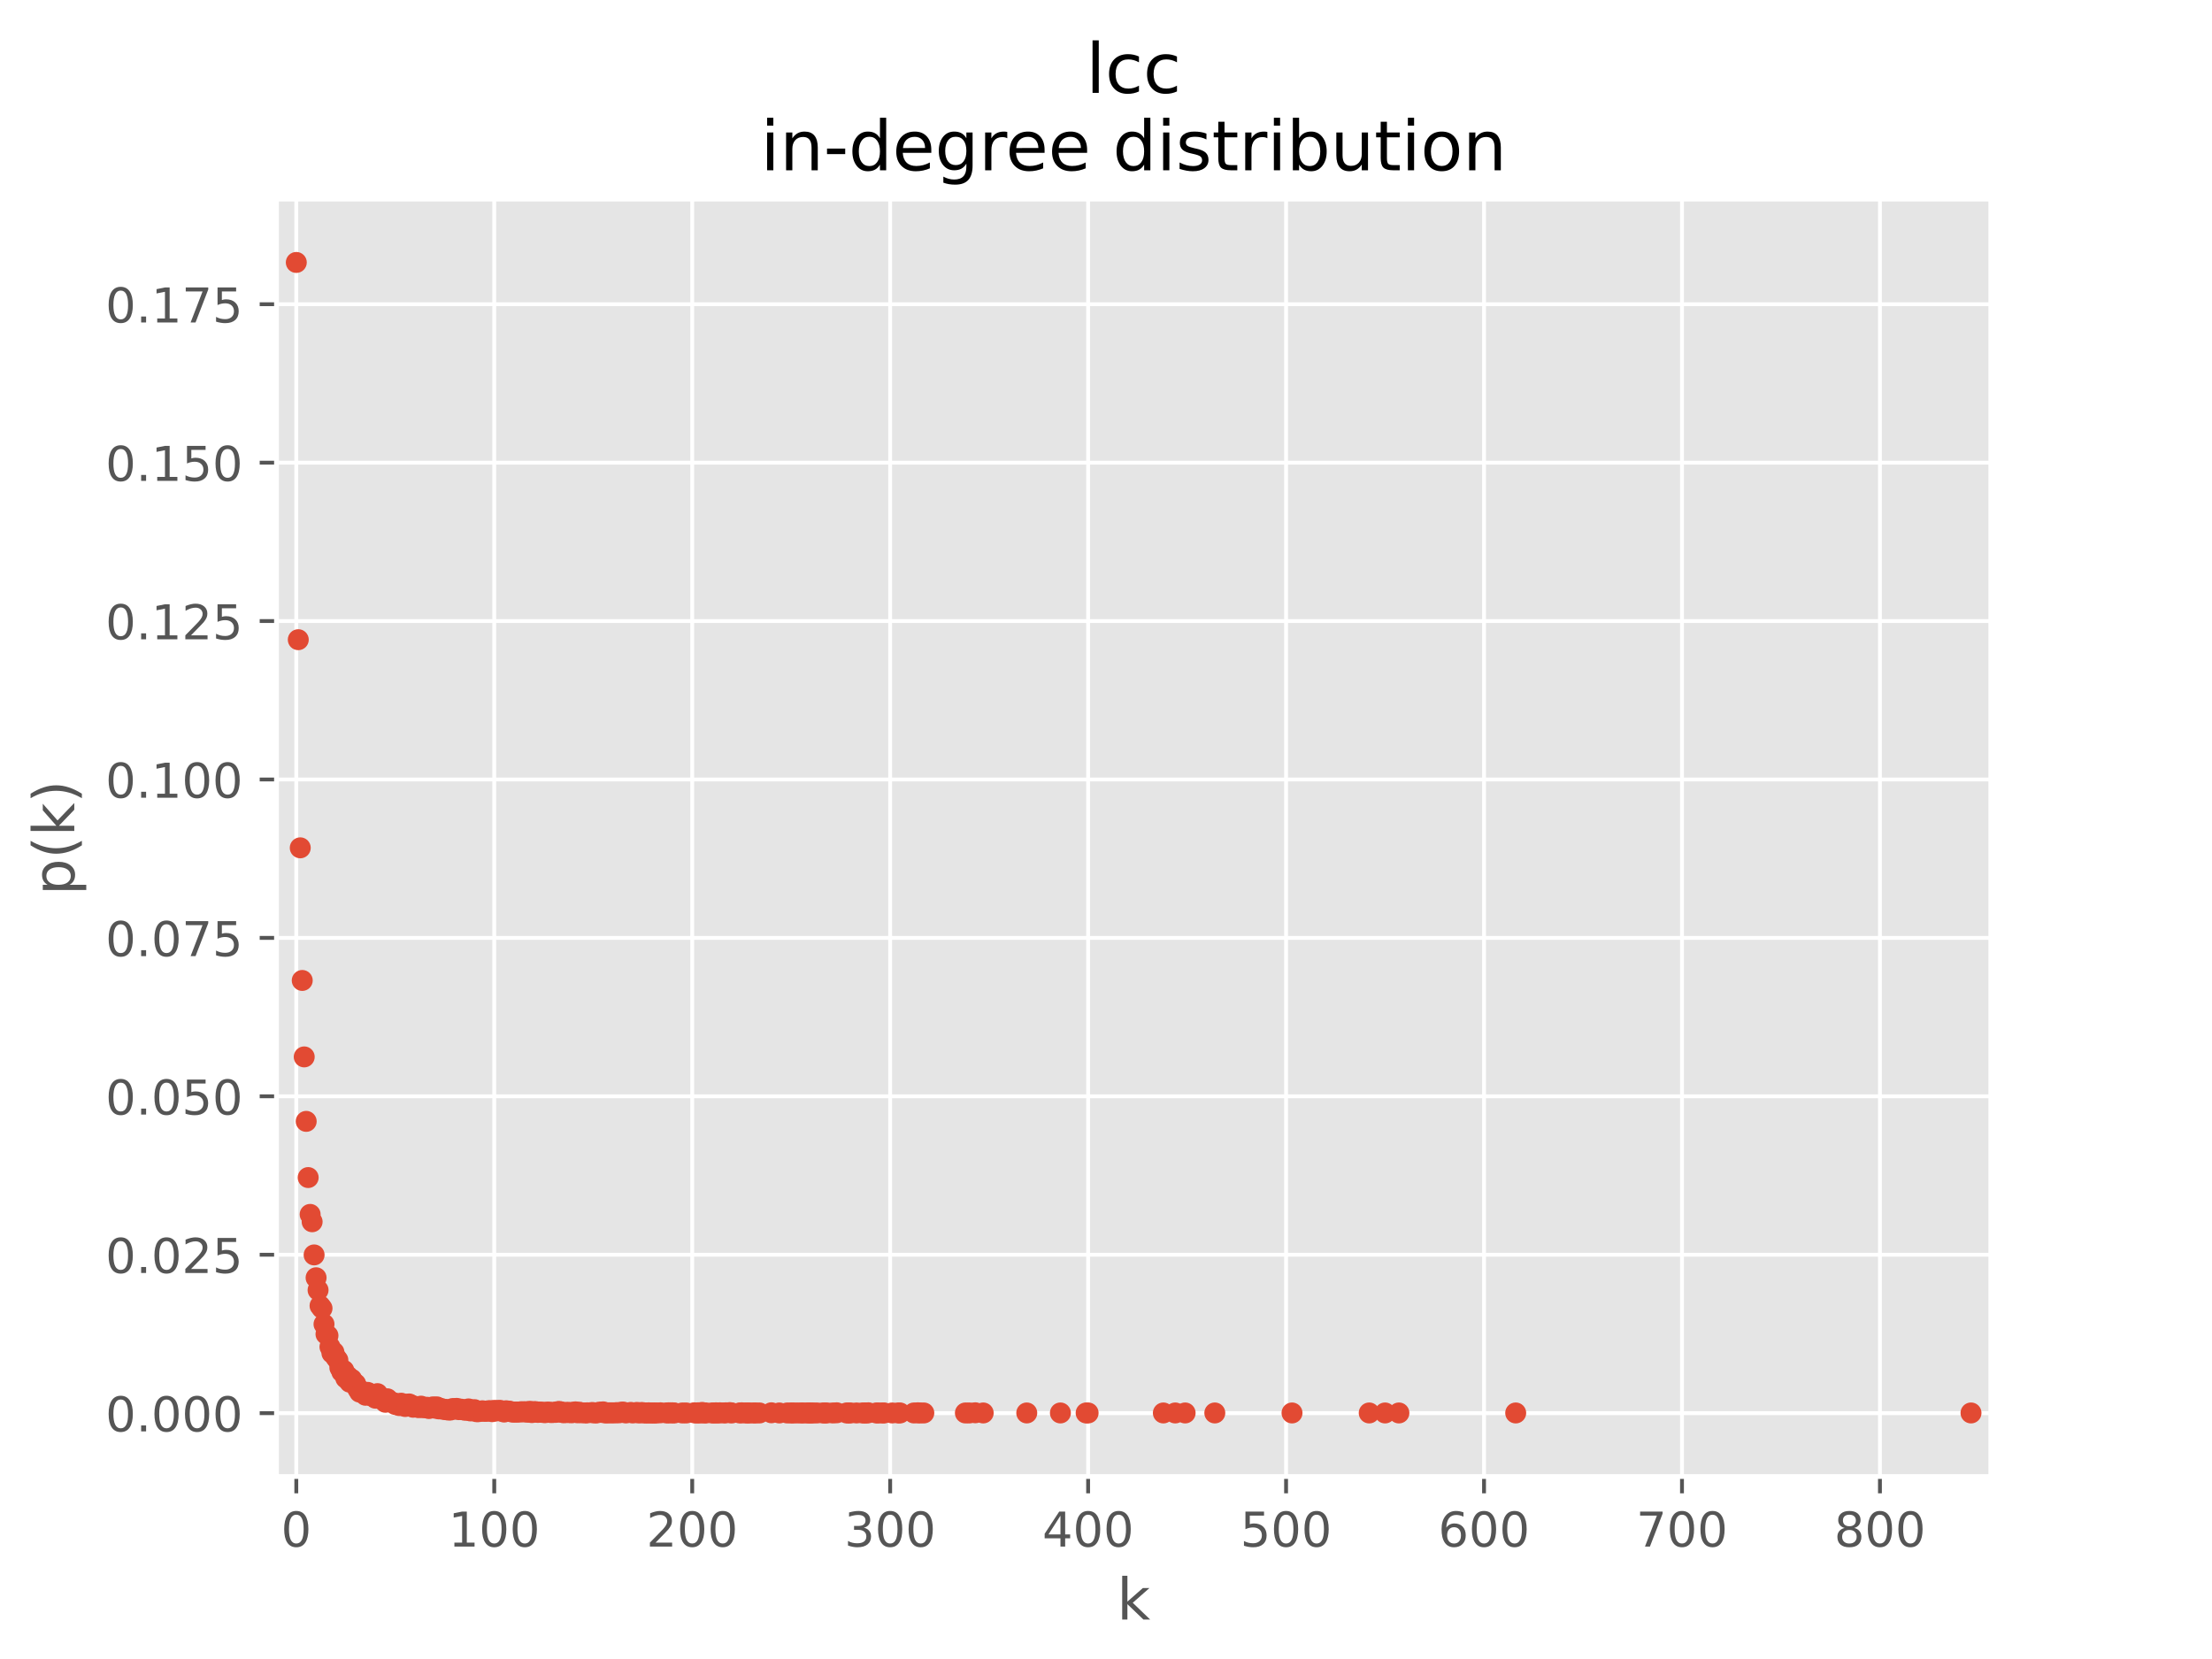 <?xml version="1.0" encoding="utf-8" standalone="no"?>
<!DOCTYPE svg PUBLIC "-//W3C//DTD SVG 1.1//EN"
  "http://www.w3.org/Graphics/SVG/1.1/DTD/svg11.dtd">
<!-- Created with matplotlib (https://matplotlib.org/) -->
<svg height="345.6pt" version="1.1" viewBox="0 0 460.8 345.6" width="460.8pt" xmlns="http://www.w3.org/2000/svg" xmlns:xlink="http://www.w3.org/1999/xlink">
 <defs>
  <style type="text/css">
*{stroke-linecap:butt;stroke-linejoin:round;}
  </style>
 </defs>
 <g id="figure_1">
  <g id="patch_1">
   <path d="M 0 345.6 
L 460.8 345.6 
L 460.8 0 
L 0 0 
z
" style="fill:#ffffff;"/>
  </g>
  <g id="axes_1">
   <g id="patch_2">
    <path d="M 57.6 307.584 
L 414.72 307.584 
L 414.72 41.472 
L 57.6 41.472 
z
" style="fill:#e5e5e5;"/>
   </g>
   <g id="matplotlib.axis_1">
    <g id="xtick_1">
     <g id="line2d_1">
      <path clip-path="url(#p7fd9d1bca0)" d="M 61.724 307.584 
L 61.724 41.472 
" style="fill:none;stroke:#ffffff;stroke-linecap:square;stroke-width:0.8;"/>
     </g>
     <g id="line2d_2">
      <defs>
       <path d="M 0 0 
L 0 3.5 
" id="mbd8cd1bd29" style="stroke:#555555;stroke-width:0.8;"/>
      </defs>
      <g>
       <use style="fill:#555555;stroke:#555555;stroke-width:0.8;" x="61.724" xlink:href="#mbd8cd1bd29" y="307.584"/>
      </g>
     </g>
     <g id="text_1">
      <!-- 0 -->
      <defs>
       <path d="M 31.781 66.406 
Q 24.172 66.406 20.328 58.906 
Q 16.5 51.422 16.5 36.375 
Q 16.5 21.391 20.328 13.891 
Q 24.172 6.391 31.781 6.391 
Q 39.453 6.391 43.281 13.891 
Q 47.125 21.391 47.125 36.375 
Q 47.125 51.422 43.281 58.906 
Q 39.453 66.406 31.781 66.406 
z
M 31.781 74.219 
Q 44.047 74.219 50.516 64.516 
Q 56.984 54.828 56.984 36.375 
Q 56.984 17.969 50.516 8.266 
Q 44.047 -1.422 31.781 -1.422 
Q 19.531 -1.422 13.062 8.266 
Q 6.594 17.969 6.594 36.375 
Q 6.594 54.828 13.062 64.516 
Q 19.531 74.219 31.781 74.219 
z
" id="DejaVuSans-48"/>
      </defs>
      <g style="fill:#555555;" transform="translate(58.543 322.182)scale(0.1 -0.1)">
       <use xlink:href="#DejaVuSans-48"/>
      </g>
     </g>
    </g>
    <g id="xtick_2">
     <g id="line2d_3">
      <path clip-path="url(#p7fd9d1bca0)" d="M 102.962 307.584 
L 102.962 41.472 
" style="fill:none;stroke:#ffffff;stroke-linecap:square;stroke-width:0.8;"/>
     </g>
     <g id="line2d_4">
      <g>
       <use style="fill:#555555;stroke:#555555;stroke-width:0.8;" x="102.962" xlink:href="#mbd8cd1bd29" y="307.584"/>
      </g>
     </g>
     <g id="text_2">
      <!-- 100 -->
      <defs>
       <path d="M 12.406 8.297 
L 28.516 8.297 
L 28.516 63.922 
L 10.984 60.406 
L 10.984 69.391 
L 28.422 72.906 
L 38.281 72.906 
L 38.281 8.297 
L 54.391 8.297 
L 54.391 0 
L 12.406 0 
z
" id="DejaVuSans-49"/>
      </defs>
      <g style="fill:#555555;" transform="translate(93.418 322.182)scale(0.1 -0.1)">
       <use xlink:href="#DejaVuSans-49"/>
       <use x="63.623" xlink:href="#DejaVuSans-48"/>
       <use x="127.246" xlink:href="#DejaVuSans-48"/>
      </g>
     </g>
    </g>
    <g id="xtick_3">
     <g id="line2d_5">
      <path clip-path="url(#p7fd9d1bca0)" d="M 144.2 307.584 
L 144.2 41.472 
" style="fill:none;stroke:#ffffff;stroke-linecap:square;stroke-width:0.8;"/>
     </g>
     <g id="line2d_6">
      <g>
       <use style="fill:#555555;stroke:#555555;stroke-width:0.8;" x="144.2" xlink:href="#mbd8cd1bd29" y="307.584"/>
      </g>
     </g>
     <g id="text_3">
      <!-- 200 -->
      <defs>
       <path d="M 19.188 8.297 
L 53.609 8.297 
L 53.609 0 
L 7.328 0 
L 7.328 8.297 
Q 12.938 14.109 22.625 23.891 
Q 32.328 33.688 34.812 36.531 
Q 39.547 41.844 41.422 45.531 
Q 43.312 49.219 43.312 52.781 
Q 43.312 58.594 39.234 62.25 
Q 35.156 65.922 28.609 65.922 
Q 23.969 65.922 18.812 64.312 
Q 13.672 62.703 7.812 59.422 
L 7.812 69.391 
Q 13.766 71.781 18.938 73 
Q 24.125 74.219 28.422 74.219 
Q 39.75 74.219 46.484 68.547 
Q 53.219 62.891 53.219 53.422 
Q 53.219 48.922 51.531 44.891 
Q 49.859 40.875 45.406 35.406 
Q 44.188 33.984 37.641 27.219 
Q 31.109 20.453 19.188 8.297 
z
" id="DejaVuSans-50"/>
      </defs>
      <g style="fill:#555555;" transform="translate(134.656 322.182)scale(0.1 -0.1)">
       <use xlink:href="#DejaVuSans-50"/>
       <use x="63.623" xlink:href="#DejaVuSans-48"/>
       <use x="127.246" xlink:href="#DejaVuSans-48"/>
      </g>
     </g>
    </g>
    <g id="xtick_4">
     <g id="line2d_7">
      <path clip-path="url(#p7fd9d1bca0)" d="M 185.437 307.584 
L 185.437 41.472 
" style="fill:none;stroke:#ffffff;stroke-linecap:square;stroke-width:0.8;"/>
     </g>
     <g id="line2d_8">
      <g>
       <use style="fill:#555555;stroke:#555555;stroke-width:0.8;" x="185.437" xlink:href="#mbd8cd1bd29" y="307.584"/>
      </g>
     </g>
     <g id="text_4">
      <!-- 300 -->
      <defs>
       <path d="M 40.578 39.312 
Q 47.656 37.797 51.625 33 
Q 55.609 28.219 55.609 21.188 
Q 55.609 10.406 48.188 4.484 
Q 40.766 -1.422 27.094 -1.422 
Q 22.516 -1.422 17.656 -0.516 
Q 12.797 0.391 7.625 2.203 
L 7.625 11.719 
Q 11.719 9.328 16.594 8.109 
Q 21.484 6.891 26.812 6.891 
Q 36.078 6.891 40.938 10.547 
Q 45.797 14.203 45.797 21.188 
Q 45.797 27.641 41.281 31.266 
Q 36.766 34.906 28.719 34.906 
L 20.219 34.906 
L 20.219 43.016 
L 29.109 43.016 
Q 36.375 43.016 40.234 45.922 
Q 44.094 48.828 44.094 54.297 
Q 44.094 59.906 40.109 62.906 
Q 36.141 65.922 28.719 65.922 
Q 24.656 65.922 20.016 65.031 
Q 15.375 64.156 9.812 62.312 
L 9.812 71.094 
Q 15.438 72.656 20.344 73.438 
Q 25.25 74.219 29.594 74.219 
Q 40.828 74.219 47.359 69.109 
Q 53.906 64.016 53.906 55.328 
Q 53.906 49.266 50.438 45.094 
Q 46.969 40.922 40.578 39.312 
z
" id="DejaVuSans-51"/>
      </defs>
      <g style="fill:#555555;" transform="translate(175.894 322.182)scale(0.1 -0.1)">
       <use xlink:href="#DejaVuSans-51"/>
       <use x="63.623" xlink:href="#DejaVuSans-48"/>
       <use x="127.246" xlink:href="#DejaVuSans-48"/>
      </g>
     </g>
    </g>
    <g id="xtick_5">
     <g id="line2d_9">
      <path clip-path="url(#p7fd9d1bca0)" d="M 226.675 307.584 
L 226.675 41.472 
" style="fill:none;stroke:#ffffff;stroke-linecap:square;stroke-width:0.8;"/>
     </g>
     <g id="line2d_10">
      <g>
       <use style="fill:#555555;stroke:#555555;stroke-width:0.8;" x="226.675" xlink:href="#mbd8cd1bd29" y="307.584"/>
      </g>
     </g>
     <g id="text_5">
      <!-- 400 -->
      <defs>
       <path d="M 37.797 64.312 
L 12.891 25.391 
L 37.797 25.391 
z
M 35.203 72.906 
L 47.609 72.906 
L 47.609 25.391 
L 58.016 25.391 
L 58.016 17.188 
L 47.609 17.188 
L 47.609 0 
L 37.797 0 
L 37.797 17.188 
L 4.891 17.188 
L 4.891 26.703 
z
" id="DejaVuSans-52"/>
      </defs>
      <g style="fill:#555555;" transform="translate(217.132 322.182)scale(0.1 -0.1)">
       <use xlink:href="#DejaVuSans-52"/>
       <use x="63.623" xlink:href="#DejaVuSans-48"/>
       <use x="127.246" xlink:href="#DejaVuSans-48"/>
      </g>
     </g>
    </g>
    <g id="xtick_6">
     <g id="line2d_11">
      <path clip-path="url(#p7fd9d1bca0)" d="M 267.913 307.584 
L 267.913 41.472 
" style="fill:none;stroke:#ffffff;stroke-linecap:square;stroke-width:0.8;"/>
     </g>
     <g id="line2d_12">
      <g>
       <use style="fill:#555555;stroke:#555555;stroke-width:0.8;" x="267.913" xlink:href="#mbd8cd1bd29" y="307.584"/>
      </g>
     </g>
     <g id="text_6">
      <!-- 500 -->
      <defs>
       <path d="M 10.797 72.906 
L 49.516 72.906 
L 49.516 64.594 
L 19.828 64.594 
L 19.828 46.734 
Q 21.969 47.469 24.109 47.828 
Q 26.266 48.188 28.422 48.188 
Q 40.625 48.188 47.75 41.5 
Q 54.891 34.812 54.891 23.391 
Q 54.891 11.625 47.562 5.094 
Q 40.234 -1.422 26.906 -1.422 
Q 22.312 -1.422 17.547 -0.641 
Q 12.797 0.141 7.719 1.703 
L 7.719 11.625 
Q 12.109 9.234 16.797 8.062 
Q 21.484 6.891 26.703 6.891 
Q 35.156 6.891 40.078 11.328 
Q 45.016 15.766 45.016 23.391 
Q 45.016 31 40.078 35.438 
Q 35.156 39.891 26.703 39.891 
Q 22.75 39.891 18.812 39.016 
Q 14.891 38.141 10.797 36.281 
z
" id="DejaVuSans-53"/>
      </defs>
      <g style="fill:#555555;" transform="translate(258.369 322.182)scale(0.1 -0.1)">
       <use xlink:href="#DejaVuSans-53"/>
       <use x="63.623" xlink:href="#DejaVuSans-48"/>
       <use x="127.246" xlink:href="#DejaVuSans-48"/>
      </g>
     </g>
    </g>
    <g id="xtick_7">
     <g id="line2d_13">
      <path clip-path="url(#p7fd9d1bca0)" d="M 309.151 307.584 
L 309.151 41.472 
" style="fill:none;stroke:#ffffff;stroke-linecap:square;stroke-width:0.8;"/>
     </g>
     <g id="line2d_14">
      <g>
       <use style="fill:#555555;stroke:#555555;stroke-width:0.8;" x="309.151" xlink:href="#mbd8cd1bd29" y="307.584"/>
      </g>
     </g>
     <g id="text_7">
      <!-- 600 -->
      <defs>
       <path d="M 33.016 40.375 
Q 26.375 40.375 22.484 35.828 
Q 18.609 31.297 18.609 23.391 
Q 18.609 15.531 22.484 10.953 
Q 26.375 6.391 33.016 6.391 
Q 39.656 6.391 43.531 10.953 
Q 47.406 15.531 47.406 23.391 
Q 47.406 31.297 43.531 35.828 
Q 39.656 40.375 33.016 40.375 
z
M 52.594 71.297 
L 52.594 62.312 
Q 48.875 64.062 45.094 64.984 
Q 41.312 65.922 37.594 65.922 
Q 27.828 65.922 22.672 59.328 
Q 17.531 52.734 16.797 39.406 
Q 19.672 43.656 24.016 45.922 
Q 28.375 48.188 33.594 48.188 
Q 44.578 48.188 50.953 41.516 
Q 57.328 34.859 57.328 23.391 
Q 57.328 12.156 50.688 5.359 
Q 44.047 -1.422 33.016 -1.422 
Q 20.359 -1.422 13.672 8.266 
Q 6.984 17.969 6.984 36.375 
Q 6.984 53.656 15.188 63.938 
Q 23.391 74.219 37.203 74.219 
Q 40.922 74.219 44.703 73.484 
Q 48.484 72.75 52.594 71.297 
z
" id="DejaVuSans-54"/>
      </defs>
      <g style="fill:#555555;" transform="translate(299.607 322.182)scale(0.1 -0.1)">
       <use xlink:href="#DejaVuSans-54"/>
       <use x="63.623" xlink:href="#DejaVuSans-48"/>
       <use x="127.246" xlink:href="#DejaVuSans-48"/>
      </g>
     </g>
    </g>
    <g id="xtick_8">
     <g id="line2d_15">
      <path clip-path="url(#p7fd9d1bca0)" d="M 350.389 307.584 
L 350.389 41.472 
" style="fill:none;stroke:#ffffff;stroke-linecap:square;stroke-width:0.8;"/>
     </g>
     <g id="line2d_16">
      <g>
       <use style="fill:#555555;stroke:#555555;stroke-width:0.8;" x="350.389" xlink:href="#mbd8cd1bd29" y="307.584"/>
      </g>
     </g>
     <g id="text_8">
      <!-- 700 -->
      <defs>
       <path d="M 8.203 72.906 
L 55.078 72.906 
L 55.078 68.703 
L 28.609 0 
L 18.312 0 
L 43.219 64.594 
L 8.203 64.594 
z
" id="DejaVuSans-55"/>
      </defs>
      <g style="fill:#555555;" transform="translate(340.845 322.182)scale(0.1 -0.1)">
       <use xlink:href="#DejaVuSans-55"/>
       <use x="63.623" xlink:href="#DejaVuSans-48"/>
       <use x="127.246" xlink:href="#DejaVuSans-48"/>
      </g>
     </g>
    </g>
    <g id="xtick_9">
     <g id="line2d_17">
      <path clip-path="url(#p7fd9d1bca0)" d="M 391.627 307.584 
L 391.627 41.472 
" style="fill:none;stroke:#ffffff;stroke-linecap:square;stroke-width:0.8;"/>
     </g>
     <g id="line2d_18">
      <g>
       <use style="fill:#555555;stroke:#555555;stroke-width:0.8;" x="391.627" xlink:href="#mbd8cd1bd29" y="307.584"/>
      </g>
     </g>
     <g id="text_9">
      <!-- 800 -->
      <defs>
       <path d="M 31.781 34.625 
Q 24.75 34.625 20.719 30.859 
Q 16.703 27.094 16.703 20.516 
Q 16.703 13.922 20.719 10.156 
Q 24.75 6.391 31.781 6.391 
Q 38.812 6.391 42.859 10.172 
Q 46.922 13.969 46.922 20.516 
Q 46.922 27.094 42.891 30.859 
Q 38.875 34.625 31.781 34.625 
z
M 21.922 38.812 
Q 15.578 40.375 12.031 44.719 
Q 8.5 49.078 8.5 55.328 
Q 8.5 64.062 14.719 69.141 
Q 20.953 74.219 31.781 74.219 
Q 42.672 74.219 48.875 69.141 
Q 55.078 64.062 55.078 55.328 
Q 55.078 49.078 51.531 44.719 
Q 48 40.375 41.703 38.812 
Q 48.828 37.156 52.797 32.312 
Q 56.781 27.484 56.781 20.516 
Q 56.781 9.906 50.312 4.234 
Q 43.844 -1.422 31.781 -1.422 
Q 19.734 -1.422 13.25 4.234 
Q 6.781 9.906 6.781 20.516 
Q 6.781 27.484 10.781 32.312 
Q 14.797 37.156 21.922 38.812 
z
M 18.312 54.391 
Q 18.312 48.734 21.844 45.562 
Q 25.391 42.391 31.781 42.391 
Q 38.141 42.391 41.719 45.562 
Q 45.312 48.734 45.312 54.391 
Q 45.312 60.062 41.719 63.234 
Q 38.141 66.406 31.781 66.406 
Q 25.391 66.406 21.844 63.234 
Q 18.312 60.062 18.312 54.391 
z
" id="DejaVuSans-56"/>
      </defs>
      <g style="fill:#555555;" transform="translate(382.083 322.182)scale(0.1 -0.1)">
       <use xlink:href="#DejaVuSans-56"/>
       <use x="63.623" xlink:href="#DejaVuSans-48"/>
       <use x="127.246" xlink:href="#DejaVuSans-48"/>
      </g>
     </g>
    </g>
    <g id="text_10">
     <!-- k -->
     <defs>
      <path d="M 9.078 75.984 
L 18.109 75.984 
L 18.109 31.109 
L 44.922 54.688 
L 56.391 54.688 
L 27.391 29.109 
L 57.625 0 
L 45.906 0 
L 18.109 26.703 
L 18.109 0 
L 9.078 0 
z
" id="DejaVuSans-107"/>
     </defs>
     <g style="fill:#555555;" transform="translate(232.686 337.38)scale(0.12 -0.12)">
      <use xlink:href="#DejaVuSans-107"/>
     </g>
    </g>
   </g>
   <g id="matplotlib.axis_2">
    <g id="ytick_1">
     <g id="line2d_19">
      <path clip-path="url(#p7fd9d1bca0)" d="M 57.6 294.384 
L 414.72 294.384 
" style="fill:none;stroke:#ffffff;stroke-linecap:square;stroke-width:0.8;"/>
     </g>
     <g id="line2d_20">
      <defs>
       <path d="M 0 0 
L -3.5 0 
" id="m99bc3cf970" style="stroke:#555555;stroke-width:0.8;"/>
      </defs>
      <g>
       <use style="fill:#555555;stroke:#555555;stroke-width:0.8;" x="57.6" xlink:href="#m99bc3cf970" y="294.384"/>
      </g>
     </g>
     <g id="text_11">
      <!-- 0.000 -->
      <defs>
       <path d="M 10.688 12.406 
L 21 12.406 
L 21 0 
L 10.688 0 
z
" id="DejaVuSans-46"/>
      </defs>
      <g style="fill:#555555;" transform="translate(21.972 298.183)scale(0.1 -0.1)">
       <use xlink:href="#DejaVuSans-48"/>
       <use x="63.623" xlink:href="#DejaVuSans-46"/>
       <use x="95.41" xlink:href="#DejaVuSans-48"/>
       <use x="159.033" xlink:href="#DejaVuSans-48"/>
       <use x="222.656" xlink:href="#DejaVuSans-48"/>
      </g>
     </g>
    </g>
    <g id="ytick_2">
     <g id="line2d_21">
      <path clip-path="url(#p7fd9d1bca0)" d="M 57.6 261.383 
L 414.72 261.383 
" style="fill:none;stroke:#ffffff;stroke-linecap:square;stroke-width:0.8;"/>
     </g>
     <g id="line2d_22">
      <g>
       <use style="fill:#555555;stroke:#555555;stroke-width:0.8;" x="57.6" xlink:href="#m99bc3cf970" y="261.383"/>
      </g>
     </g>
     <g id="text_12">
      <!-- 0.025 -->
      <g style="fill:#555555;" transform="translate(21.972 265.182)scale(0.1 -0.1)">
       <use xlink:href="#DejaVuSans-48"/>
       <use x="63.623" xlink:href="#DejaVuSans-46"/>
       <use x="95.41" xlink:href="#DejaVuSans-48"/>
       <use x="159.033" xlink:href="#DejaVuSans-50"/>
       <use x="222.656" xlink:href="#DejaVuSans-53"/>
      </g>
     </g>
    </g>
    <g id="ytick_3">
     <g id="line2d_23">
      <path clip-path="url(#p7fd9d1bca0)" d="M 57.6 228.381 
L 414.72 228.381 
" style="fill:none;stroke:#ffffff;stroke-linecap:square;stroke-width:0.8;"/>
     </g>
     <g id="line2d_24">
      <g>
       <use style="fill:#555555;stroke:#555555;stroke-width:0.8;" x="57.6" xlink:href="#m99bc3cf970" y="228.381"/>
      </g>
     </g>
     <g id="text_13">
      <!-- 0.050 -->
      <g style="fill:#555555;" transform="translate(21.972 232.181)scale(0.1 -0.1)">
       <use xlink:href="#DejaVuSans-48"/>
       <use x="63.623" xlink:href="#DejaVuSans-46"/>
       <use x="95.41" xlink:href="#DejaVuSans-48"/>
       <use x="159.033" xlink:href="#DejaVuSans-53"/>
       <use x="222.656" xlink:href="#DejaVuSans-48"/>
      </g>
     </g>
    </g>
    <g id="ytick_4">
     <g id="line2d_25">
      <path clip-path="url(#p7fd9d1bca0)" d="M 57.6 195.38 
L 414.72 195.38 
" style="fill:none;stroke:#ffffff;stroke-linecap:square;stroke-width:0.8;"/>
     </g>
     <g id="line2d_26">
      <g>
       <use style="fill:#555555;stroke:#555555;stroke-width:0.8;" x="57.6" xlink:href="#m99bc3cf970" y="195.38"/>
      </g>
     </g>
     <g id="text_14">
      <!-- 0.075 -->
      <g style="fill:#555555;" transform="translate(21.972 199.18)scale(0.1 -0.1)">
       <use xlink:href="#DejaVuSans-48"/>
       <use x="63.623" xlink:href="#DejaVuSans-46"/>
       <use x="95.41" xlink:href="#DejaVuSans-48"/>
       <use x="159.033" xlink:href="#DejaVuSans-55"/>
       <use x="222.656" xlink:href="#DejaVuSans-53"/>
      </g>
     </g>
    </g>
    <g id="ytick_5">
     <g id="line2d_27">
      <path clip-path="url(#p7fd9d1bca0)" d="M 57.6 162.379 
L 414.72 162.379 
" style="fill:none;stroke:#ffffff;stroke-linecap:square;stroke-width:0.8;"/>
     </g>
     <g id="line2d_28">
      <g>
       <use style="fill:#555555;stroke:#555555;stroke-width:0.8;" x="57.6" xlink:href="#m99bc3cf970" y="162.379"/>
      </g>
     </g>
     <g id="text_15">
      <!-- 0.100 -->
      <g style="fill:#555555;" transform="translate(21.972 166.179)scale(0.1 -0.1)">
       <use xlink:href="#DejaVuSans-48"/>
       <use x="63.623" xlink:href="#DejaVuSans-46"/>
       <use x="95.41" xlink:href="#DejaVuSans-49"/>
       <use x="159.033" xlink:href="#DejaVuSans-48"/>
       <use x="222.656" xlink:href="#DejaVuSans-48"/>
      </g>
     </g>
    </g>
    <g id="ytick_6">
     <g id="line2d_29">
      <path clip-path="url(#p7fd9d1bca0)" d="M 57.6 129.378 
L 414.72 129.378 
" style="fill:none;stroke:#ffffff;stroke-linecap:square;stroke-width:0.8;"/>
     </g>
     <g id="line2d_30">
      <g>
       <use style="fill:#555555;stroke:#555555;stroke-width:0.8;" x="57.6" xlink:href="#m99bc3cf970" y="129.378"/>
      </g>
     </g>
     <g id="text_16">
      <!-- 0.125 -->
      <g style="fill:#555555;" transform="translate(21.972 133.178)scale(0.1 -0.1)">
       <use xlink:href="#DejaVuSans-48"/>
       <use x="63.623" xlink:href="#DejaVuSans-46"/>
       <use x="95.41" xlink:href="#DejaVuSans-49"/>
       <use x="159.033" xlink:href="#DejaVuSans-50"/>
       <use x="222.656" xlink:href="#DejaVuSans-53"/>
      </g>
     </g>
    </g>
    <g id="ytick_7">
     <g id="line2d_31">
      <path clip-path="url(#p7fd9d1bca0)" d="M 57.6 96.377 
L 414.72 96.377 
" style="fill:none;stroke:#ffffff;stroke-linecap:square;stroke-width:0.8;"/>
     </g>
     <g id="line2d_32">
      <g>
       <use style="fill:#555555;stroke:#555555;stroke-width:0.8;" x="57.6" xlink:href="#m99bc3cf970" y="96.377"/>
      </g>
     </g>
     <g id="text_17">
      <!-- 0.150 -->
      <g style="fill:#555555;" transform="translate(21.972 100.176)scale(0.1 -0.1)">
       <use xlink:href="#DejaVuSans-48"/>
       <use x="63.623" xlink:href="#DejaVuSans-46"/>
       <use x="95.41" xlink:href="#DejaVuSans-49"/>
       <use x="159.033" xlink:href="#DejaVuSans-53"/>
       <use x="222.656" xlink:href="#DejaVuSans-48"/>
      </g>
     </g>
    </g>
    <g id="ytick_8">
     <g id="line2d_33">
      <path clip-path="url(#p7fd9d1bca0)" d="M 57.6 63.376 
L 414.72 63.376 
" style="fill:none;stroke:#ffffff;stroke-linecap:square;stroke-width:0.8;"/>
     </g>
     <g id="line2d_34">
      <g>
       <use style="fill:#555555;stroke:#555555;stroke-width:0.8;" x="57.6" xlink:href="#m99bc3cf970" y="63.376"/>
      </g>
     </g>
     <g id="text_18">
      <!-- 0.175 -->
      <g style="fill:#555555;" transform="translate(21.972 67.175)scale(0.1 -0.1)">
       <use xlink:href="#DejaVuSans-48"/>
       <use x="63.623" xlink:href="#DejaVuSans-46"/>
       <use x="95.41" xlink:href="#DejaVuSans-49"/>
       <use x="159.033" xlink:href="#DejaVuSans-55"/>
       <use x="222.656" xlink:href="#DejaVuSans-53"/>
      </g>
     </g>
    </g>
    <g id="text_19">
     <!-- p(k) -->
     <defs>
      <path d="M 18.109 8.203 
L 18.109 -20.797 
L 9.078 -20.797 
L 9.078 54.688 
L 18.109 54.688 
L 18.109 46.391 
Q 20.953 51.266 25.266 53.625 
Q 29.594 56 35.594 56 
Q 45.562 56 51.781 48.094 
Q 58.016 40.188 58.016 27.297 
Q 58.016 14.406 51.781 6.484 
Q 45.562 -1.422 35.594 -1.422 
Q 29.594 -1.422 25.266 0.953 
Q 20.953 3.328 18.109 8.203 
z
M 48.688 27.297 
Q 48.688 37.203 44.609 42.844 
Q 40.531 48.484 33.406 48.484 
Q 26.266 48.484 22.188 42.844 
Q 18.109 37.203 18.109 27.297 
Q 18.109 17.391 22.188 11.75 
Q 26.266 6.109 33.406 6.109 
Q 40.531 6.109 44.609 11.75 
Q 48.688 17.391 48.688 27.297 
z
" id="DejaVuSans-112"/>
      <path d="M 31 75.875 
Q 24.469 64.656 21.281 53.656 
Q 18.109 42.672 18.109 31.391 
Q 18.109 20.125 21.312 9.062 
Q 24.516 -2 31 -13.188 
L 23.188 -13.188 
Q 15.875 -1.703 12.234 9.375 
Q 8.594 20.453 8.594 31.391 
Q 8.594 42.281 12.203 53.312 
Q 15.828 64.359 23.188 75.875 
z
" id="DejaVuSans-40"/>
      <path d="M 8.016 75.875 
L 15.828 75.875 
Q 23.141 64.359 26.781 53.312 
Q 30.422 42.281 30.422 31.391 
Q 30.422 20.453 26.781 9.375 
Q 23.141 -1.703 15.828 -13.188 
L 8.016 -13.188 
Q 14.5 -2 17.703 9.062 
Q 20.906 20.125 20.906 31.391 
Q 20.906 42.672 17.703 53.656 
Q 14.5 64.656 8.016 75.875 
z
" id="DejaVuSans-41"/>
     </defs>
     <g style="fill:#555555;" transform="translate(15.476 186.493)rotate(-90)scale(0.12 -0.12)">
      <use xlink:href="#DejaVuSans-112"/>
      <use x="63.477" xlink:href="#DejaVuSans-40"/>
      <use x="102.49" xlink:href="#DejaVuSans-107"/>
      <use x="160.4" xlink:href="#DejaVuSans-41"/>
     </g>
    </g>
   </g>
   <g id="PathCollection_1">
    <defs>
     <path d="M 0 1.936 
C 0.514 1.936 1.006 1.732 1.369 1.369 
C 1.732 1.006 1.936 0.514 1.936 0 
C 1.936 -0.514 1.732 -1.006 1.369 -1.369 
C 1.006 -1.732 0.514 -1.936 0 -1.936 
C -0.514 -1.936 -1.006 -1.732 -1.369 -1.369 
C -1.732 -1.006 -1.936 -0.514 -1.936 0 
C -1.936 0.514 -1.732 1.006 -1.369 1.369 
C -1.006 1.732 -0.514 1.936 0 1.936 
z
" id="m0d2c0a5cf7" style="stroke:#e24a33;stroke-width:0.5;"/>
    </defs>
    <g clip-path="url(#p7fd9d1bca0)">
     <use style="fill:#e24a33;stroke:#e24a33;stroke-width:0.5;" x="61.724" xlink:href="#m0d2c0a5cf7" y="54.672"/>
     <use style="fill:#e24a33;stroke:#e24a33;stroke-width:0.5;" x="62.136" xlink:href="#m0d2c0a5cf7" y="133.259"/>
     <use style="fill:#e24a33;stroke:#e24a33;stroke-width:0.5;" x="62.549" xlink:href="#m0d2c0a5cf7" y="176.619"/>
     <use style="fill:#e24a33;stroke:#e24a33;stroke-width:0.5;" x="62.961" xlink:href="#m0d2c0a5cf7" y="204.247"/>
     <use style="fill:#e24a33;stroke:#e24a33;stroke-width:0.5;" x="63.373" xlink:href="#m0d2c0a5cf7" y="220.172"/>
     <use style="fill:#e24a33;stroke:#e24a33;stroke-width:0.5;" x="63.786" xlink:href="#m0d2c0a5cf7" y="233.602"/>
     <use style="fill:#e24a33;stroke:#e24a33;stroke-width:0.5;" x="64.198" xlink:href="#m0d2c0a5cf7" y="245.306"/>
     <use style="fill:#e24a33;stroke:#e24a33;stroke-width:0.5;" x="64.61" xlink:href="#m0d2c0a5cf7" y="252.98"/>
     <use style="fill:#e24a33;stroke:#e24a33;stroke-width:0.5;" x="65.023" xlink:href="#m0d2c0a5cf7" y="254.515"/>
     <use style="fill:#e24a33;stroke:#e24a33;stroke-width:0.5;" x="65.435" xlink:href="#m0d2c0a5cf7" y="261.422"/>
     <use style="fill:#e24a33;stroke:#e24a33;stroke-width:0.5;" x="65.848" xlink:href="#m0d2c0a5cf7" y="266.18"/>
     <use style="fill:#e24a33;stroke:#e24a33;stroke-width:0.5;" x="66.26" xlink:href="#m0d2c0a5cf7" y="268.751"/>
     <use style="fill:#e24a33;stroke:#e24a33;stroke-width:0.5;" x="66.672" xlink:href="#m0d2c0a5cf7" y="272.013"/>
     <use style="fill:#e24a33;stroke:#e24a33;stroke-width:0.5;" x="67.085" xlink:href="#m0d2c0a5cf7" y="272.55"/>
     <use style="fill:#e24a33;stroke:#e24a33;stroke-width:0.5;" x="67.497" xlink:href="#m0d2c0a5cf7" y="275.85"/>
     <use style="fill:#e24a33;stroke:#e24a33;stroke-width:0.5;" x="67.909" xlink:href="#m0d2c0a5cf7" y="277.922"/>
     <use style="fill:#e24a33;stroke:#e24a33;stroke-width:0.5;" x="68.322" xlink:href="#m0d2c0a5cf7" y="278.229"/>
     <use style="fill:#e24a33;stroke:#e24a33;stroke-width:0.5;" x="68.734" xlink:href="#m0d2c0a5cf7" y="280.57"/>
     <use style="fill:#e24a33;stroke:#e24a33;stroke-width:0.5;" x="69.147" xlink:href="#m0d2c0a5cf7" y="281.874"/>
     <use style="fill:#e24a33;stroke:#e24a33;stroke-width:0.5;" x="69.559" xlink:href="#m0d2c0a5cf7" y="281.682"/>
     <use style="fill:#e24a33;stroke:#e24a33;stroke-width:0.5;" x="69.971" xlink:href="#m0d2c0a5cf7" y="282.795"/>
     <use style="fill:#e24a33;stroke:#e24a33;stroke-width:0.5;" x="70.384" xlink:href="#m0d2c0a5cf7" y="283.332"/>
     <use style="fill:#e24a33;stroke:#e24a33;stroke-width:0.5;" x="70.796" xlink:href="#m0d2c0a5cf7" y="284.906"/>
     <use style="fill:#e24a33;stroke:#e24a33;stroke-width:0.5;" x="71.208" xlink:href="#m0d2c0a5cf7" y="285.788"/>
     <use style="fill:#e24a33;stroke:#e24a33;stroke-width:0.5;" x="71.621" xlink:href="#m0d2c0a5cf7" y="285.481"/>
     <use style="fill:#e24a33;stroke:#e24a33;stroke-width:0.5;" x="72.033" xlink:href="#m0d2c0a5cf7" y="287.093"/>
     <use style="fill:#e24a33;stroke:#e24a33;stroke-width:0.5;" x="72.446" xlink:href="#m0d2c0a5cf7" y="286.671"/>
     <use style="fill:#e24a33;stroke:#e24a33;stroke-width:0.5;" x="72.858" xlink:href="#m0d2c0a5cf7" y="287.937"/>
     <use style="fill:#e24a33;stroke:#e24a33;stroke-width:0.5;" x="73.27" xlink:href="#m0d2c0a5cf7" y="287.323"/>
     <use style="fill:#e24a33;stroke:#e24a33;stroke-width:0.5;" x="73.683" xlink:href="#m0d2c0a5cf7" y="288.129"/>
     <use style="fill:#e24a33;stroke:#e24a33;stroke-width:0.5;" x="74.095" xlink:href="#m0d2c0a5cf7" y="288.282"/>
     <use style="fill:#e24a33;stroke:#e24a33;stroke-width:0.5;" x="74.508" xlink:href="#m0d2c0a5cf7" y="289.318"/>
     <use style="fill:#e24a33;stroke:#e24a33;stroke-width:0.5;" x="74.92" xlink:href="#m0d2c0a5cf7" y="290.009"/>
     <use style="fill:#e24a33;stroke:#e24a33;stroke-width:0.5;" x="75.332" xlink:href="#m0d2c0a5cf7" y="289.817"/>
     <use style="fill:#e24a33;stroke:#e24a33;stroke-width:0.5;" x="75.745" xlink:href="#m0d2c0a5cf7" y="289.971"/>
     <use style="fill:#e24a33;stroke:#e24a33;stroke-width:0.5;" x="76.157" xlink:href="#m0d2c0a5cf7" y="290.661"/>
     <use style="fill:#e24a33;stroke:#e24a33;stroke-width:0.5;" x="76.569" xlink:href="#m0d2c0a5cf7" y="290.048"/>
     <use style="fill:#e24a33;stroke:#e24a33;stroke-width:0.5;" x="76.982" xlink:href="#m0d2c0a5cf7" y="290.278"/>
     <use style="fill:#e24a33;stroke:#e24a33;stroke-width:0.5;" x="77.394" xlink:href="#m0d2c0a5cf7" y="290.738"/>
     <use style="fill:#e24a33;stroke:#e24a33;stroke-width:0.5;" x="77.807" xlink:href="#m0d2c0a5cf7" y="290.968"/>
     <use style="fill:#e24a33;stroke:#e24a33;stroke-width:0.5;" x="78.219" xlink:href="#m0d2c0a5cf7" y="291.275"/>
     <use style="fill:#e24a33;stroke:#e24a33;stroke-width:0.5;" x="78.631" xlink:href="#m0d2c0a5cf7" y="290.316"/>
     <use style="fill:#e24a33;stroke:#e24a33;stroke-width:0.5;" x="79.044" xlink:href="#m0d2c0a5cf7" y="291.352"/>
     <use style="fill:#e24a33;stroke:#e24a33;stroke-width:0.5;" x="79.456" xlink:href="#m0d2c0a5cf7" y="291.237"/>
     <use style="fill:#e24a33;stroke:#e24a33;stroke-width:0.5;" x="79.868" xlink:href="#m0d2c0a5cf7" y="291.621"/>
     <use style="fill:#e24a33;stroke:#e24a33;stroke-width:0.5;" x="80.281" xlink:href="#m0d2c0a5cf7" y="292.12"/>
     <use style="fill:#e24a33;stroke:#e24a33;stroke-width:0.5;" x="80.693" xlink:href="#m0d2c0a5cf7" y="291.391"/>
     <use style="fill:#e24a33;stroke:#e24a33;stroke-width:0.5;" x="81.106" xlink:href="#m0d2c0a5cf7" y="291.813"/>
     <use style="fill:#e24a33;stroke:#e24a33;stroke-width:0.5;" x="81.518" xlink:href="#m0d2c0a5cf7" y="292.081"/>
     <use style="fill:#e24a33;stroke:#e24a33;stroke-width:0.5;" x="81.93" xlink:href="#m0d2c0a5cf7" y="292.196"/>
     <use style="fill:#e24a33;stroke:#e24a33;stroke-width:0.5;" x="82.343" xlink:href="#m0d2c0a5cf7" y="292.58"/>
     <use style="fill:#e24a33;stroke:#e24a33;stroke-width:0.5;" x="82.755" xlink:href="#m0d2c0a5cf7" y="292.427"/>
     <use style="fill:#e24a33;stroke:#e24a33;stroke-width:0.5;" x="83.167" xlink:href="#m0d2c0a5cf7" y="292.81"/>
     <use style="fill:#e24a33;stroke:#e24a33;stroke-width:0.5;" x="83.58" xlink:href="#m0d2c0a5cf7" y="292.311"/>
     <use style="fill:#e24a33;stroke:#e24a33;stroke-width:0.5;" x="83.992" xlink:href="#m0d2c0a5cf7" y="292.772"/>
     <use style="fill:#e24a33;stroke:#e24a33;stroke-width:0.5;" x="84.405" xlink:href="#m0d2c0a5cf7" y="293.002"/>
     <use style="fill:#e24a33;stroke:#e24a33;stroke-width:0.5;" x="84.817" xlink:href="#m0d2c0a5cf7" y="292.542"/>
     <use style="fill:#e24a33;stroke:#e24a33;stroke-width:0.5;" x="85.229" xlink:href="#m0d2c0a5cf7" y="292.465"/>
     <use style="fill:#e24a33;stroke:#e24a33;stroke-width:0.5;" x="85.642" xlink:href="#m0d2c0a5cf7" y="292.695"/>
     <use style="fill:#e24a33;stroke:#e24a33;stroke-width:0.5;" x="86.054" xlink:href="#m0d2c0a5cf7" y="293.156"/>
     <use style="fill:#e24a33;stroke:#e24a33;stroke-width:0.5;" x="86.467" xlink:href="#m0d2c0a5cf7" y="292.964"/>
     <use style="fill:#e24a33;stroke:#e24a33;stroke-width:0.5;" x="86.879" xlink:href="#m0d2c0a5cf7" y="293.156"/>
     <use style="fill:#e24a33;stroke:#e24a33;stroke-width:0.5;" x="87.291" xlink:href="#m0d2c0a5cf7" y="293.232"/>
     <use style="fill:#e24a33;stroke:#e24a33;stroke-width:0.5;" x="87.704" xlink:href="#m0d2c0a5cf7" y="292.925"/>
     <use style="fill:#e24a33;stroke:#e24a33;stroke-width:0.5;" x="88.116" xlink:href="#m0d2c0a5cf7" y="293.232"/>
     <use style="fill:#e24a33;stroke:#e24a33;stroke-width:0.5;" x="88.528" xlink:href="#m0d2c0a5cf7" y="293.232"/>
     <use style="fill:#e24a33;stroke:#e24a33;stroke-width:0.5;" x="88.941" xlink:href="#m0d2c0a5cf7" y="293.156"/>
     <use style="fill:#e24a33;stroke:#e24a33;stroke-width:0.5;" x="89.353" xlink:href="#m0d2c0a5cf7" y="293.424"/>
     <use style="fill:#e24a33;stroke:#e24a33;stroke-width:0.5;" x="89.766" xlink:href="#m0d2c0a5cf7" y="293.271"/>
     <use style="fill:#e24a33;stroke:#e24a33;stroke-width:0.5;" x="90.178" xlink:href="#m0d2c0a5cf7" y="293.079"/>
     <use style="fill:#e24a33;stroke:#e24a33;stroke-width:0.5;" x="90.59" xlink:href="#m0d2c0a5cf7" y="293.348"/>
     <use style="fill:#e24a33;stroke:#e24a33;stroke-width:0.5;" x="91.003" xlink:href="#m0d2c0a5cf7" y="293.079"/>
     <use style="fill:#e24a33;stroke:#e24a33;stroke-width:0.5;" x="91.415" xlink:href="#m0d2c0a5cf7" y="293.501"/>
     <use style="fill:#e24a33;stroke:#e24a33;stroke-width:0.5;" x="91.827" xlink:href="#m0d2c0a5cf7" y="293.386"/>
     <use style="fill:#e24a33;stroke:#e24a33;stroke-width:0.5;" x="92.24" xlink:href="#m0d2c0a5cf7" y="293.578"/>
     <use style="fill:#e24a33;stroke:#e24a33;stroke-width:0.5;" x="92.652" xlink:href="#m0d2c0a5cf7" y="293.578"/>
     <use style="fill:#e24a33;stroke:#e24a33;stroke-width:0.5;" x="93.065" xlink:href="#m0d2c0a5cf7" y="293.693"/>
     <use style="fill:#e24a33;stroke:#e24a33;stroke-width:0.5;" x="93.477" xlink:href="#m0d2c0a5cf7" y="293.731"/>
     <use style="fill:#e24a33;stroke:#e24a33;stroke-width:0.5;" x="93.889" xlink:href="#m0d2c0a5cf7" y="293.731"/>
     <use style="fill:#e24a33;stroke:#e24a33;stroke-width:0.5;" x="94.302" xlink:href="#m0d2c0a5cf7" y="293.424"/>
     <use style="fill:#e24a33;stroke:#e24a33;stroke-width:0.5;" x="94.714" xlink:href="#m0d2c0a5cf7" y="293.501"/>
     <use style="fill:#e24a33;stroke:#e24a33;stroke-width:0.5;" x="95.126" xlink:href="#m0d2c0a5cf7" y="293.386"/>
     <use style="fill:#e24a33;stroke:#e24a33;stroke-width:0.5;" x="95.539" xlink:href="#m0d2c0a5cf7" y="293.655"/>
     <use style="fill:#e24a33;stroke:#e24a33;stroke-width:0.5;" x="95.951" xlink:href="#m0d2c0a5cf7" y="293.539"/>
     <use style="fill:#e24a33;stroke:#e24a33;stroke-width:0.5;" x="96.364" xlink:href="#m0d2c0a5cf7" y="293.655"/>
     <use style="fill:#e24a33;stroke:#e24a33;stroke-width:0.5;" x="96.776" xlink:href="#m0d2c0a5cf7" y="293.77"/>
     <use style="fill:#e24a33;stroke:#e24a33;stroke-width:0.5;" x="97.188" xlink:href="#m0d2c0a5cf7" y="293.731"/>
     <use style="fill:#e24a33;stroke:#e24a33;stroke-width:0.5;" x="97.601" xlink:href="#m0d2c0a5cf7" y="293.501"/>
     <use style="fill:#e24a33;stroke:#e24a33;stroke-width:0.5;" x="98.013" xlink:href="#m0d2c0a5cf7" y="293.923"/>
     <use style="fill:#e24a33;stroke:#e24a33;stroke-width:0.5;" x="98.425" xlink:href="#m0d2c0a5cf7" y="293.808"/>
     <use style="fill:#e24a33;stroke:#e24a33;stroke-width:0.5;" x="98.838" xlink:href="#m0d2c0a5cf7" y="293.655"/>
     <use style="fill:#e24a33;stroke:#e24a33;stroke-width:0.5;" x="99.25" xlink:href="#m0d2c0a5cf7" y="294.077"/>
     <use style="fill:#e24a33;stroke:#e24a33;stroke-width:0.5;" x="99.663" xlink:href="#m0d2c0a5cf7" y="294.077"/>
     <use style="fill:#e24a33;stroke:#e24a33;stroke-width:0.5;" x="100.075" xlink:href="#m0d2c0a5cf7" y="293.961"/>
     <use style="fill:#e24a33;stroke:#e24a33;stroke-width:0.5;" x="100.487" xlink:href="#m0d2c0a5cf7" y="293.885"/>
     <use style="fill:#e24a33;stroke:#e24a33;stroke-width:0.5;" x="100.9" xlink:href="#m0d2c0a5cf7" y="294"/>
     <use style="fill:#e24a33;stroke:#e24a33;stroke-width:0.5;" x="101.312" xlink:href="#m0d2c0a5cf7" y="294"/>
     <use style="fill:#e24a33;stroke:#e24a33;stroke-width:0.5;" x="101.725" xlink:href="#m0d2c0a5cf7" y="293.885"/>
     <use style="fill:#e24a33;stroke:#e24a33;stroke-width:0.5;" x="102.137" xlink:href="#m0d2c0a5cf7" y="293.885"/>
     <use style="fill:#e24a33;stroke:#e24a33;stroke-width:0.5;" x="102.549" xlink:href="#m0d2c0a5cf7" y="294.077"/>
     <use style="fill:#e24a33;stroke:#e24a33;stroke-width:0.5;" x="102.962" xlink:href="#m0d2c0a5cf7" y="293.808"/>
     <use style="fill:#e24a33;stroke:#e24a33;stroke-width:0.5;" x="103.374" xlink:href="#m0d2c0a5cf7" y="293.923"/>
     <use style="fill:#e24a33;stroke:#e24a33;stroke-width:0.5;" x="103.786" xlink:href="#m0d2c0a5cf7" y="293.846"/>
     <use style="fill:#e24a33;stroke:#e24a33;stroke-width:0.5;" x="104.199" xlink:href="#m0d2c0a5cf7" y="293.808"/>
     <use style="fill:#e24a33;stroke:#e24a33;stroke-width:0.5;" x="104.611" xlink:href="#m0d2c0a5cf7" y="294"/>
     <use style="fill:#e24a33;stroke:#e24a33;stroke-width:0.5;" x="105.024" xlink:href="#m0d2c0a5cf7" y="294.153"/>
     <use style="fill:#e24a33;stroke:#e24a33;stroke-width:0.5;" x="105.436" xlink:href="#m0d2c0a5cf7" y="293.885"/>
     <use style="fill:#e24a33;stroke:#e24a33;stroke-width:0.5;" x="105.848" xlink:href="#m0d2c0a5cf7" y="293.961"/>
     <use style="fill:#e24a33;stroke:#e24a33;stroke-width:0.5;" x="106.261" xlink:href="#m0d2c0a5cf7" y="294"/>
     <use style="fill:#e24a33;stroke:#e24a33;stroke-width:0.5;" x="106.673" xlink:href="#m0d2c0a5cf7" y="294.153"/>
     <use style="fill:#e24a33;stroke:#e24a33;stroke-width:0.5;" x="107.085" xlink:href="#m0d2c0a5cf7" y="294.153"/>
     <use style="fill:#e24a33;stroke:#e24a33;stroke-width:0.5;" x="107.498" xlink:href="#m0d2c0a5cf7" y="294.153"/>
     <use style="fill:#e24a33;stroke:#e24a33;stroke-width:0.5;" x="107.91" xlink:href="#m0d2c0a5cf7" y="294.153"/>
     <use style="fill:#e24a33;stroke:#e24a33;stroke-width:0.5;" x="108.323" xlink:href="#m0d2c0a5cf7" y="294.115"/>
     <use style="fill:#e24a33;stroke:#e24a33;stroke-width:0.5;" x="108.735" xlink:href="#m0d2c0a5cf7" y="294.077"/>
     <use style="fill:#e24a33;stroke:#e24a33;stroke-width:0.5;" x="109.147" xlink:href="#m0d2c0a5cf7" y="294.115"/>
     <use style="fill:#e24a33;stroke:#e24a33;stroke-width:0.5;" x="109.56" xlink:href="#m0d2c0a5cf7" y="294.077"/>
     <use style="fill:#e24a33;stroke:#e24a33;stroke-width:0.5;" x="109.972" xlink:href="#m0d2c0a5cf7" y="294.192"/>
     <use style="fill:#e24a33;stroke:#e24a33;stroke-width:0.5;" x="110.384" xlink:href="#m0d2c0a5cf7" y="294"/>
     <use style="fill:#e24a33;stroke:#e24a33;stroke-width:0.5;" x="110.797" xlink:href="#m0d2c0a5cf7" y="294.268"/>
     <use style="fill:#e24a33;stroke:#e24a33;stroke-width:0.5;" x="111.209" xlink:href="#m0d2c0a5cf7" y="294.077"/>
     <use style="fill:#e24a33;stroke:#e24a33;stroke-width:0.5;" x="111.622" xlink:href="#m0d2c0a5cf7" y="294.077"/>
     <use style="fill:#e24a33;stroke:#e24a33;stroke-width:0.5;" x="112.034" xlink:href="#m0d2c0a5cf7" y="294.23"/>
     <use style="fill:#e24a33;stroke:#e24a33;stroke-width:0.5;" x="112.446" xlink:href="#m0d2c0a5cf7" y="294.153"/>
     <use style="fill:#e24a33;stroke:#e24a33;stroke-width:0.5;" x="112.859" xlink:href="#m0d2c0a5cf7" y="294.192"/>
     <use style="fill:#e24a33;stroke:#e24a33;stroke-width:0.5;" x="113.271" xlink:href="#m0d2c0a5cf7" y="294.268"/>
     <use style="fill:#e24a33;stroke:#e24a33;stroke-width:0.5;" x="113.684" xlink:href="#m0d2c0a5cf7" y="294.268"/>
     <use style="fill:#e24a33;stroke:#e24a33;stroke-width:0.5;" x="114.096" xlink:href="#m0d2c0a5cf7" y="294.153"/>
     <use style="fill:#e24a33;stroke:#e24a33;stroke-width:0.5;" x="114.508" xlink:href="#m0d2c0a5cf7" y="294.23"/>
     <use style="fill:#e24a33;stroke:#e24a33;stroke-width:0.5;" x="114.921" xlink:href="#m0d2c0a5cf7" y="294.268"/>
     <use style="fill:#e24a33;stroke:#e24a33;stroke-width:0.5;" x="115.333" xlink:href="#m0d2c0a5cf7" y="294.23"/>
     <use style="fill:#e24a33;stroke:#e24a33;stroke-width:0.5;" x="115.745" xlink:href="#m0d2c0a5cf7" y="294.23"/>
     <use style="fill:#e24a33;stroke:#e24a33;stroke-width:0.5;" x="116.158" xlink:href="#m0d2c0a5cf7" y="294.077"/>
     <use style="fill:#e24a33;stroke:#e24a33;stroke-width:0.5;" x="116.57" xlink:href="#m0d2c0a5cf7" y="294.038"/>
     <use style="fill:#e24a33;stroke:#e24a33;stroke-width:0.5;" x="116.983" xlink:href="#m0d2c0a5cf7" y="294.192"/>
     <use style="fill:#e24a33;stroke:#e24a33;stroke-width:0.5;" x="117.395" xlink:href="#m0d2c0a5cf7" y="294.307"/>
     <use style="fill:#e24a33;stroke:#e24a33;stroke-width:0.5;" x="117.807" xlink:href="#m0d2c0a5cf7" y="294.23"/>
     <use style="fill:#e24a33;stroke:#e24a33;stroke-width:0.5;" x="118.22" xlink:href="#m0d2c0a5cf7" y="294.268"/>
     <use style="fill:#e24a33;stroke:#e24a33;stroke-width:0.5;" x="118.632" xlink:href="#m0d2c0a5cf7" y="294.23"/>
     <use style="fill:#e24a33;stroke:#e24a33;stroke-width:0.5;" x="119.044" xlink:href="#m0d2c0a5cf7" y="294.307"/>
     <use style="fill:#e24a33;stroke:#e24a33;stroke-width:0.5;" x="119.457" xlink:href="#m0d2c0a5cf7" y="294.23"/>
     <use style="fill:#e24a33;stroke:#e24a33;stroke-width:0.5;" x="119.869" xlink:href="#m0d2c0a5cf7" y="294.115"/>
     <use style="fill:#e24a33;stroke:#e24a33;stroke-width:0.5;" x="120.282" xlink:href="#m0d2c0a5cf7" y="294.307"/>
     <use style="fill:#e24a33;stroke:#e24a33;stroke-width:0.5;" x="120.694" xlink:href="#m0d2c0a5cf7" y="294.192"/>
     <use style="fill:#e24a33;stroke:#e24a33;stroke-width:0.5;" x="121.106" xlink:href="#m0d2c0a5cf7" y="294.307"/>
     <use style="fill:#e24a33;stroke:#e24a33;stroke-width:0.5;" x="121.931" xlink:href="#m0d2c0a5cf7" y="294.345"/>
     <use style="fill:#e24a33;stroke:#e24a33;stroke-width:0.5;" x="122.343" xlink:href="#m0d2c0a5cf7" y="294.307"/>
     <use style="fill:#e24a33;stroke:#e24a33;stroke-width:0.5;" x="123.168" xlink:href="#m0d2c0a5cf7" y="294.268"/>
     <use style="fill:#e24a33;stroke:#e24a33;stroke-width:0.5;" x="123.581" xlink:href="#m0d2c0a5cf7" y="294.268"/>
     <use style="fill:#e24a33;stroke:#e24a33;stroke-width:0.5;" x="123.993" xlink:href="#m0d2c0a5cf7" y="294.345"/>
     <use style="fill:#e24a33;stroke:#e24a33;stroke-width:0.5;" x="124.405" xlink:href="#m0d2c0a5cf7" y="294.307"/>
     <use style="fill:#e24a33;stroke:#e24a33;stroke-width:0.5;" x="124.818" xlink:href="#m0d2c0a5cf7" y="294.192"/>
     <use style="fill:#e24a33;stroke:#e24a33;stroke-width:0.5;" x="125.23" xlink:href="#m0d2c0a5cf7" y="294.23"/>
     <use style="fill:#e24a33;stroke:#e24a33;stroke-width:0.5;" x="125.642" xlink:href="#m0d2c0a5cf7" y="294.115"/>
     <use style="fill:#e24a33;stroke:#e24a33;stroke-width:0.5;" x="126.055" xlink:href="#m0d2c0a5cf7" y="294.345"/>
     <use style="fill:#e24a33;stroke:#e24a33;stroke-width:0.5;" x="126.467" xlink:href="#m0d2c0a5cf7" y="294.307"/>
     <use style="fill:#e24a33;stroke:#e24a33;stroke-width:0.5;" x="126.88" xlink:href="#m0d2c0a5cf7" y="294.307"/>
     <use style="fill:#e24a33;stroke:#e24a33;stroke-width:0.5;" x="127.292" xlink:href="#m0d2c0a5cf7" y="294.307"/>
     <use style="fill:#e24a33;stroke:#e24a33;stroke-width:0.5;" x="127.704" xlink:href="#m0d2c0a5cf7" y="294.307"/>
     <use style="fill:#e24a33;stroke:#e24a33;stroke-width:0.5;" x="128.117" xlink:href="#m0d2c0a5cf7" y="294.307"/>
     <use style="fill:#e24a33;stroke:#e24a33;stroke-width:0.5;" x="128.529" xlink:href="#m0d2c0a5cf7" y="294.268"/>
     <use style="fill:#e24a33;stroke:#e24a33;stroke-width:0.5;" x="128.942" xlink:href="#m0d2c0a5cf7" y="294.307"/>
     <use style="fill:#e24a33;stroke:#e24a33;stroke-width:0.5;" x="129.354" xlink:href="#m0d2c0a5cf7" y="294.23"/>
     <use style="fill:#e24a33;stroke:#e24a33;stroke-width:0.5;" x="129.766" xlink:href="#m0d2c0a5cf7" y="294.153"/>
     <use style="fill:#e24a33;stroke:#e24a33;stroke-width:0.5;" x="130.179" xlink:href="#m0d2c0a5cf7" y="294.307"/>
     <use style="fill:#e24a33;stroke:#e24a33;stroke-width:0.5;" x="130.591" xlink:href="#m0d2c0a5cf7" y="294.307"/>
     <use style="fill:#e24a33;stroke:#e24a33;stroke-width:0.5;" x="131.416" xlink:href="#m0d2c0a5cf7" y="294.23"/>
     <use style="fill:#e24a33;stroke:#e24a33;stroke-width:0.5;" x="131.828" xlink:href="#m0d2c0a5cf7" y="294.345"/>
     <use style="fill:#e24a33;stroke:#e24a33;stroke-width:0.5;" x="132.653" xlink:href="#m0d2c0a5cf7" y="294.23"/>
     <use style="fill:#e24a33;stroke:#e24a33;stroke-width:0.5;" x="133.065" xlink:href="#m0d2c0a5cf7" y="294.345"/>
     <use style="fill:#e24a33;stroke:#e24a33;stroke-width:0.5;" x="133.478" xlink:href="#m0d2c0a5cf7" y="294.268"/>
     <use style="fill:#e24a33;stroke:#e24a33;stroke-width:0.5;" x="133.89" xlink:href="#m0d2c0a5cf7" y="294.268"/>
     <use style="fill:#e24a33;stroke:#e24a33;stroke-width:0.5;" x="134.302" xlink:href="#m0d2c0a5cf7" y="294.345"/>
     <use style="fill:#e24a33;stroke:#e24a33;stroke-width:0.5;" x="134.715" xlink:href="#m0d2c0a5cf7" y="294.345"/>
     <use style="fill:#e24a33;stroke:#e24a33;stroke-width:0.5;" x="135.127" xlink:href="#m0d2c0a5cf7" y="294.307"/>
     <use style="fill:#e24a33;stroke:#e24a33;stroke-width:0.5;" x="135.54" xlink:href="#m0d2c0a5cf7" y="294.345"/>
     <use style="fill:#e24a33;stroke:#e24a33;stroke-width:0.5;" x="135.952" xlink:href="#m0d2c0a5cf7" y="294.345"/>
     <use style="fill:#e24a33;stroke:#e24a33;stroke-width:0.5;" x="136.364" xlink:href="#m0d2c0a5cf7" y="294.345"/>
     <use style="fill:#e24a33;stroke:#e24a33;stroke-width:0.5;" x="136.777" xlink:href="#m0d2c0a5cf7" y="294.345"/>
     <use style="fill:#e24a33;stroke:#e24a33;stroke-width:0.5;" x="137.601" xlink:href="#m0d2c0a5cf7" y="294.307"/>
     <use style="fill:#e24a33;stroke:#e24a33;stroke-width:0.5;" x="138.839" xlink:href="#m0d2c0a5cf7" y="294.345"/>
     <use style="fill:#e24a33;stroke:#e24a33;stroke-width:0.5;" x="139.251" xlink:href="#m0d2c0a5cf7" y="294.307"/>
     <use style="fill:#e24a33;stroke:#e24a33;stroke-width:0.5;" x="139.663" xlink:href="#m0d2c0a5cf7" y="294.307"/>
     <use style="fill:#e24a33;stroke:#e24a33;stroke-width:0.5;" x="140.076" xlink:href="#m0d2c0a5cf7" y="294.307"/>
     <use style="fill:#e24a33;stroke:#e24a33;stroke-width:0.5;" x="140.488" xlink:href="#m0d2c0a5cf7" y="294.345"/>
     <use style="fill:#e24a33;stroke:#e24a33;stroke-width:0.5;" x="142.138" xlink:href="#m0d2c0a5cf7" y="294.345"/>
     <use style="fill:#e24a33;stroke:#e24a33;stroke-width:0.5;" x="142.962" xlink:href="#m0d2c0a5cf7" y="294.345"/>
     <use style="fill:#e24a33;stroke:#e24a33;stroke-width:0.5;" x="144.612" xlink:href="#m0d2c0a5cf7" y="294.307"/>
     <use style="fill:#e24a33;stroke:#e24a33;stroke-width:0.5;" x="145.024" xlink:href="#m0d2c0a5cf7" y="294.345"/>
     <use style="fill:#e24a33;stroke:#e24a33;stroke-width:0.5;" x="145.437" xlink:href="#m0d2c0a5cf7" y="294.307"/>
     <use style="fill:#e24a33;stroke:#e24a33;stroke-width:0.5;" x="145.849" xlink:href="#m0d2c0a5cf7" y="294.345"/>
     <use style="fill:#e24a33;stroke:#e24a33;stroke-width:0.5;" x="146.261" xlink:href="#m0d2c0a5cf7" y="294.23"/>
     <use style="fill:#e24a33;stroke:#e24a33;stroke-width:0.5;" x="146.674" xlink:href="#m0d2c0a5cf7" y="294.345"/>
     <use style="fill:#e24a33;stroke:#e24a33;stroke-width:0.5;" x="147.086" xlink:href="#m0d2c0a5cf7" y="294.345"/>
     <use style="fill:#e24a33;stroke:#e24a33;stroke-width:0.5;" x="148.323" xlink:href="#m0d2c0a5cf7" y="294.345"/>
     <use style="fill:#e24a33;stroke:#e24a33;stroke-width:0.5;" x="148.736" xlink:href="#m0d2c0a5cf7" y="294.345"/>
     <use style="fill:#e24a33;stroke:#e24a33;stroke-width:0.5;" x="149.148" xlink:href="#m0d2c0a5cf7" y="294.307"/>
     <use style="fill:#e24a33;stroke:#e24a33;stroke-width:0.5;" x="149.56" xlink:href="#m0d2c0a5cf7" y="294.345"/>
     <use style="fill:#e24a33;stroke:#e24a33;stroke-width:0.5;" x="149.973" xlink:href="#m0d2c0a5cf7" y="294.307"/>
     <use style="fill:#e24a33;stroke:#e24a33;stroke-width:0.5;" x="150.798" xlink:href="#m0d2c0a5cf7" y="294.345"/>
     <use style="fill:#e24a33;stroke:#e24a33;stroke-width:0.5;" x="151.21" xlink:href="#m0d2c0a5cf7" y="294.307"/>
     <use style="fill:#e24a33;stroke:#e24a33;stroke-width:0.5;" x="152.035" xlink:href="#m0d2c0a5cf7" y="294.268"/>
     <use style="fill:#e24a33;stroke:#e24a33;stroke-width:0.5;" x="152.447" xlink:href="#m0d2c0a5cf7" y="294.345"/>
     <use style="fill:#e24a33;stroke:#e24a33;stroke-width:0.5;" x="154.097" xlink:href="#m0d2c0a5cf7" y="294.345"/>
     <use style="fill:#e24a33;stroke:#e24a33;stroke-width:0.5;" x="154.509" xlink:href="#m0d2c0a5cf7" y="294.307"/>
     <use style="fill:#e24a33;stroke:#e24a33;stroke-width:0.5;" x="155.334" xlink:href="#m0d2c0a5cf7" y="294.345"/>
     <use style="fill:#e24a33;stroke:#e24a33;stroke-width:0.5;" x="155.746" xlink:href="#m0d2c0a5cf7" y="294.345"/>
     <use style="fill:#e24a33;stroke:#e24a33;stroke-width:0.5;" x="156.159" xlink:href="#m0d2c0a5cf7" y="294.345"/>
     <use style="fill:#e24a33;stroke:#e24a33;stroke-width:0.5;" x="156.983" xlink:href="#m0d2c0a5cf7" y="294.345"/>
     <use style="fill:#e24a33;stroke:#e24a33;stroke-width:0.5;" x="157.396" xlink:href="#m0d2c0a5cf7" y="294.345"/>
     <use style="fill:#e24a33;stroke:#e24a33;stroke-width:0.5;" x="158.22" xlink:href="#m0d2c0a5cf7" y="294.345"/>
     <use style="fill:#e24a33;stroke:#e24a33;stroke-width:0.5;" x="160.695" xlink:href="#m0d2c0a5cf7" y="294.307"/>
     <use style="fill:#e24a33;stroke:#e24a33;stroke-width:0.5;" x="162.344" xlink:href="#m0d2c0a5cf7" y="294.345"/>
     <use style="fill:#e24a33;stroke:#e24a33;stroke-width:0.5;" x="163.994" xlink:href="#m0d2c0a5cf7" y="294.345"/>
     <use style="fill:#e24a33;stroke:#e24a33;stroke-width:0.5;" x="164.818" xlink:href="#m0d2c0a5cf7" y="294.345"/>
     <use style="fill:#e24a33;stroke:#e24a33;stroke-width:0.5;" x="165.231" xlink:href="#m0d2c0a5cf7" y="294.345"/>
     <use style="fill:#e24a33;stroke:#e24a33;stroke-width:0.5;" x="166.056" xlink:href="#m0d2c0a5cf7" y="294.345"/>
     <use style="fill:#e24a33;stroke:#e24a33;stroke-width:0.5;" x="166.88" xlink:href="#m0d2c0a5cf7" y="294.345"/>
     <use style="fill:#e24a33;stroke:#e24a33;stroke-width:0.5;" x="167.293" xlink:href="#m0d2c0a5cf7" y="294.345"/>
     <use style="fill:#e24a33;stroke:#e24a33;stroke-width:0.5;" x="168.118" xlink:href="#m0d2c0a5cf7" y="294.345"/>
     <use style="fill:#e24a33;stroke:#e24a33;stroke-width:0.5;" x="168.53" xlink:href="#m0d2c0a5cf7" y="294.345"/>
     <use style="fill:#e24a33;stroke:#e24a33;stroke-width:0.5;" x="168.942" xlink:href="#m0d2c0a5cf7" y="294.345"/>
     <use style="fill:#e24a33;stroke:#e24a33;stroke-width:0.5;" x="169.355" xlink:href="#m0d2c0a5cf7" y="294.345"/>
     <use style="fill:#e24a33;stroke:#e24a33;stroke-width:0.5;" x="170.179" xlink:href="#m0d2c0a5cf7" y="294.345"/>
     <use style="fill:#e24a33;stroke:#e24a33;stroke-width:0.5;" x="171.417" xlink:href="#m0d2c0a5cf7" y="294.345"/>
     <use style="fill:#e24a33;stroke:#e24a33;stroke-width:0.5;" x="171.829" xlink:href="#m0d2c0a5cf7" y="294.345"/>
     <use style="fill:#e24a33;stroke:#e24a33;stroke-width:0.5;" x="172.241" xlink:href="#m0d2c0a5cf7" y="294.345"/>
     <use style="fill:#e24a33;stroke:#e24a33;stroke-width:0.5;" x="173.478" xlink:href="#m0d2c0a5cf7" y="294.345"/>
     <use style="fill:#e24a33;stroke:#e24a33;stroke-width:0.5;" x="174.303" xlink:href="#m0d2c0a5cf7" y="294.307"/>
     <use style="fill:#e24a33;stroke:#e24a33;stroke-width:0.5;" x="176.365" xlink:href="#m0d2c0a5cf7" y="294.345"/>
     <use style="fill:#e24a33;stroke:#e24a33;stroke-width:0.5;" x="176.777" xlink:href="#m0d2c0a5cf7" y="294.345"/>
     <use style="fill:#e24a33;stroke:#e24a33;stroke-width:0.5;" x="177.19" xlink:href="#m0d2c0a5cf7" y="294.345"/>
     <use style="fill:#e24a33;stroke:#e24a33;stroke-width:0.5;" x="178.427" xlink:href="#m0d2c0a5cf7" y="294.345"/>
     <use style="fill:#e24a33;stroke:#e24a33;stroke-width:0.5;" x="179.664" xlink:href="#m0d2c0a5cf7" y="294.345"/>
     <use style="fill:#e24a33;stroke:#e24a33;stroke-width:0.5;" x="180.076" xlink:href="#m0d2c0a5cf7" y="294.345"/>
     <use style="fill:#e24a33;stroke:#e24a33;stroke-width:0.5;" x="180.489" xlink:href="#m0d2c0a5cf7" y="294.345"/>
     <use style="fill:#e24a33;stroke:#e24a33;stroke-width:0.5;" x="180.901" xlink:href="#m0d2c0a5cf7" y="294.307"/>
     <use style="fill:#e24a33;stroke:#e24a33;stroke-width:0.5;" x="182.551" xlink:href="#m0d2c0a5cf7" y="294.345"/>
     <use style="fill:#e24a33;stroke:#e24a33;stroke-width:0.5;" x="182.963" xlink:href="#m0d2c0a5cf7" y="294.345"/>
     <use style="fill:#e24a33;stroke:#e24a33;stroke-width:0.5;" x="183.788" xlink:href="#m0d2c0a5cf7" y="294.345"/>
     <use style="fill:#e24a33;stroke:#e24a33;stroke-width:0.5;" x="184.2" xlink:href="#m0d2c0a5cf7" y="294.345"/>
     <use style="fill:#e24a33;stroke:#e24a33;stroke-width:0.5;" x="185.85" xlink:href="#m0d2c0a5cf7" y="294.345"/>
     <use style="fill:#e24a33;stroke:#e24a33;stroke-width:0.5;" x="187.087" xlink:href="#m0d2c0a5cf7" y="294.345"/>
     <use style="fill:#e24a33;stroke:#e24a33;stroke-width:0.5;" x="187.499" xlink:href="#m0d2c0a5cf7" y="294.345"/>
     <use style="fill:#e24a33;stroke:#e24a33;stroke-width:0.5;" x="190.386" xlink:href="#m0d2c0a5cf7" y="294.345"/>
     <use style="fill:#e24a33;stroke:#e24a33;stroke-width:0.5;" x="191.211" xlink:href="#m0d2c0a5cf7" y="294.307"/>
     <use style="fill:#e24a33;stroke:#e24a33;stroke-width:0.5;" x="191.623" xlink:href="#m0d2c0a5cf7" y="294.345"/>
     <use style="fill:#e24a33;stroke:#e24a33;stroke-width:0.5;" x="192.448" xlink:href="#m0d2c0a5cf7" y="294.345"/>
     <use style="fill:#e24a33;stroke:#e24a33;stroke-width:0.5;" x="201.108" xlink:href="#m0d2c0a5cf7" y="294.345"/>
     <use style="fill:#e24a33;stroke:#e24a33;stroke-width:0.5;" x="201.933" xlink:href="#m0d2c0a5cf7" y="294.345"/>
     <use style="fill:#e24a33;stroke:#e24a33;stroke-width:0.5;" x="203.17" xlink:href="#m0d2c0a5cf7" y="294.307"/>
     <use style="fill:#e24a33;stroke:#e24a33;stroke-width:0.5;" x="204.819" xlink:href="#m0d2c0a5cf7" y="294.345"/>
     <use style="fill:#e24a33;stroke:#e24a33;stroke-width:0.5;" x="213.892" xlink:href="#m0d2c0a5cf7" y="294.345"/>
     <use style="fill:#e24a33;stroke:#e24a33;stroke-width:0.5;" x="220.902" xlink:href="#m0d2c0a5cf7" y="294.345"/>
     <use style="fill:#e24a33;stroke:#e24a33;stroke-width:0.5;" x="226.263" xlink:href="#m0d2c0a5cf7" y="294.345"/>
     <use style="fill:#e24a33;stroke:#e24a33;stroke-width:0.5;" x="226.675" xlink:href="#m0d2c0a5cf7" y="294.345"/>
     <use style="fill:#e24a33;stroke:#e24a33;stroke-width:0.5;" x="242.346" xlink:href="#m0d2c0a5cf7" y="294.345"/>
     <use style="fill:#e24a33;stroke:#e24a33;stroke-width:0.5;" x="244.82" xlink:href="#m0d2c0a5cf7" y="294.345"/>
     <use style="fill:#e24a33;stroke:#e24a33;stroke-width:0.5;" x="246.882" xlink:href="#m0d2c0a5cf7" y="294.345"/>
     <use style="fill:#e24a33;stroke:#e24a33;stroke-width:0.5;" x="253.068" xlink:href="#m0d2c0a5cf7" y="294.345"/>
     <use style="fill:#e24a33;stroke:#e24a33;stroke-width:0.5;" x="269.15" xlink:href="#m0d2c0a5cf7" y="294.345"/>
     <use style="fill:#e24a33;stroke:#e24a33;stroke-width:0.5;" x="285.233" xlink:href="#m0d2c0a5cf7" y="294.345"/>
     <use style="fill:#e24a33;stroke:#e24a33;stroke-width:0.5;" x="288.532" xlink:href="#m0d2c0a5cf7" y="294.345"/>
     <use style="fill:#e24a33;stroke:#e24a33;stroke-width:0.5;" x="291.419" xlink:href="#m0d2c0a5cf7" y="294.345"/>
     <use style="fill:#e24a33;stroke:#e24a33;stroke-width:0.5;" x="315.749" xlink:href="#m0d2c0a5cf7" y="294.345"/>
     <use style="fill:#e24a33;stroke:#e24a33;stroke-width:0.5;" x="410.596" xlink:href="#m0d2c0a5cf7" y="294.345"/>
    </g>
   </g>
   <g id="patch_3">
    <path d="M 57.6 307.584 
L 57.6 41.472 
" style="fill:none;stroke:#ffffff;stroke-linecap:square;stroke-linejoin:miter;"/>
   </g>
   <g id="patch_4">
    <path d="M 414.72 307.584 
L 414.72 41.472 
" style="fill:none;stroke:#ffffff;stroke-linecap:square;stroke-linejoin:miter;"/>
   </g>
   <g id="patch_5">
    <path d="M 57.6 307.584 
L 414.72 307.584 
" style="fill:none;stroke:#ffffff;stroke-linecap:square;stroke-linejoin:miter;"/>
   </g>
   <g id="patch_6">
    <path d="M 57.6 41.472 
L 414.72 41.472 
" style="fill:none;stroke:#ffffff;stroke-linecap:square;stroke-linejoin:miter;"/>
   </g>
   <g id="text_20">
    <!-- lcc -->
    <defs>
     <path d="M 9.422 75.984 
L 18.406 75.984 
L 18.406 0 
L 9.422 0 
z
" id="DejaVuSans-108"/>
     <path d="M 48.781 52.594 
L 48.781 44.188 
Q 44.969 46.297 41.141 47.344 
Q 37.312 48.391 33.406 48.391 
Q 24.656 48.391 19.812 42.844 
Q 14.984 37.312 14.984 27.297 
Q 14.984 17.281 19.812 11.734 
Q 24.656 6.203 33.406 6.203 
Q 37.312 6.203 41.141 7.25 
Q 44.969 8.297 48.781 10.406 
L 48.781 2.094 
Q 45.016 0.344 40.984 -0.531 
Q 36.969 -1.422 32.422 -1.422 
Q 20.062 -1.422 12.781 6.344 
Q 5.516 14.109 5.516 27.297 
Q 5.516 40.672 12.859 48.328 
Q 20.219 56 33.016 56 
Q 37.156 56 41.109 55.141 
Q 45.062 54.297 48.781 52.594 
z
" id="DejaVuSans-99"/>
    </defs>
    <g transform="translate(226.242 19.347)scale(0.144 -0.144)">
     <use xlink:href="#DejaVuSans-108"/>
     <use x="27.783" xlink:href="#DejaVuSans-99"/>
     <use x="82.764" xlink:href="#DejaVuSans-99"/>
    </g>
    <!-- in-degree distribution -->
    <defs>
     <path d="M 9.422 54.688 
L 18.406 54.688 
L 18.406 0 
L 9.422 0 
z
M 9.422 75.984 
L 18.406 75.984 
L 18.406 64.594 
L 9.422 64.594 
z
" id="DejaVuSans-105"/>
     <path d="M 54.891 33.016 
L 54.891 0 
L 45.906 0 
L 45.906 32.719 
Q 45.906 40.484 42.875 44.328 
Q 39.844 48.188 33.797 48.188 
Q 26.516 48.188 22.312 43.547 
Q 18.109 38.922 18.109 30.906 
L 18.109 0 
L 9.078 0 
L 9.078 54.688 
L 18.109 54.688 
L 18.109 46.188 
Q 21.344 51.125 25.703 53.562 
Q 30.078 56 35.797 56 
Q 45.219 56 50.047 50.172 
Q 54.891 44.344 54.891 33.016 
z
" id="DejaVuSans-110"/>
     <path d="M 4.891 31.391 
L 31.203 31.391 
L 31.203 23.391 
L 4.891 23.391 
z
" id="DejaVuSans-45"/>
     <path d="M 45.406 46.391 
L 45.406 75.984 
L 54.391 75.984 
L 54.391 0 
L 45.406 0 
L 45.406 8.203 
Q 42.578 3.328 38.25 0.953 
Q 33.938 -1.422 27.875 -1.422 
Q 17.969 -1.422 11.734 6.484 
Q 5.516 14.406 5.516 27.297 
Q 5.516 40.188 11.734 48.094 
Q 17.969 56 27.875 56 
Q 33.938 56 38.25 53.625 
Q 42.578 51.266 45.406 46.391 
z
M 14.797 27.297 
Q 14.797 17.391 18.875 11.75 
Q 22.953 6.109 30.078 6.109 
Q 37.203 6.109 41.297 11.75 
Q 45.406 17.391 45.406 27.297 
Q 45.406 37.203 41.297 42.844 
Q 37.203 48.484 30.078 48.484 
Q 22.953 48.484 18.875 42.844 
Q 14.797 37.203 14.797 27.297 
z
" id="DejaVuSans-100"/>
     <path d="M 56.203 29.594 
L 56.203 25.203 
L 14.891 25.203 
Q 15.484 15.922 20.484 11.062 
Q 25.484 6.203 34.422 6.203 
Q 39.594 6.203 44.453 7.469 
Q 49.312 8.734 54.109 11.281 
L 54.109 2.781 
Q 49.266 0.734 44.188 -0.344 
Q 39.109 -1.422 33.891 -1.422 
Q 20.797 -1.422 13.156 6.188 
Q 5.516 13.812 5.516 26.812 
Q 5.516 40.234 12.766 48.109 
Q 20.016 56 32.328 56 
Q 43.359 56 49.781 48.891 
Q 56.203 41.797 56.203 29.594 
z
M 47.219 32.234 
Q 47.125 39.594 43.094 43.984 
Q 39.062 48.391 32.422 48.391 
Q 24.906 48.391 20.391 44.141 
Q 15.875 39.891 15.188 32.172 
z
" id="DejaVuSans-101"/>
     <path d="M 45.406 27.984 
Q 45.406 37.75 41.375 43.109 
Q 37.359 48.484 30.078 48.484 
Q 22.859 48.484 18.828 43.109 
Q 14.797 37.75 14.797 27.984 
Q 14.797 18.266 18.828 12.891 
Q 22.859 7.516 30.078 7.516 
Q 37.359 7.516 41.375 12.891 
Q 45.406 18.266 45.406 27.984 
z
M 54.391 6.781 
Q 54.391 -7.172 48.188 -13.984 
Q 42 -20.797 29.203 -20.797 
Q 24.469 -20.797 20.266 -20.094 
Q 16.062 -19.391 12.109 -17.922 
L 12.109 -9.188 
Q 16.062 -11.328 19.922 -12.344 
Q 23.781 -13.375 27.781 -13.375 
Q 36.625 -13.375 41.016 -8.766 
Q 45.406 -4.156 45.406 5.172 
L 45.406 9.625 
Q 42.625 4.781 38.281 2.391 
Q 33.938 0 27.875 0 
Q 17.828 0 11.672 7.656 
Q 5.516 15.328 5.516 27.984 
Q 5.516 40.672 11.672 48.328 
Q 17.828 56 27.875 56 
Q 33.938 56 38.281 53.609 
Q 42.625 51.219 45.406 46.391 
L 45.406 54.688 
L 54.391 54.688 
z
" id="DejaVuSans-103"/>
     <path d="M 41.109 46.297 
Q 39.594 47.172 37.812 47.578 
Q 36.031 48 33.891 48 
Q 26.266 48 22.188 43.047 
Q 18.109 38.094 18.109 28.812 
L 18.109 0 
L 9.078 0 
L 9.078 54.688 
L 18.109 54.688 
L 18.109 46.188 
Q 20.953 51.172 25.484 53.578 
Q 30.031 56 36.531 56 
Q 37.453 56 38.578 55.875 
Q 39.703 55.766 41.062 55.516 
z
" id="DejaVuSans-114"/>
     <path id="DejaVuSans-32"/>
     <path d="M 44.281 53.078 
L 44.281 44.578 
Q 40.484 46.531 36.375 47.5 
Q 32.281 48.484 27.875 48.484 
Q 21.188 48.484 17.844 46.438 
Q 14.5 44.391 14.5 40.281 
Q 14.5 37.156 16.891 35.375 
Q 19.281 33.594 26.516 31.984 
L 29.594 31.297 
Q 39.156 29.25 43.188 25.516 
Q 47.219 21.781 47.219 15.094 
Q 47.219 7.469 41.188 3.016 
Q 35.156 -1.422 24.609 -1.422 
Q 20.219 -1.422 15.453 -0.562 
Q 10.688 0.297 5.422 2 
L 5.422 11.281 
Q 10.406 8.688 15.234 7.391 
Q 20.062 6.109 24.812 6.109 
Q 31.156 6.109 34.562 8.281 
Q 37.984 10.453 37.984 14.406 
Q 37.984 18.062 35.516 20.016 
Q 33.062 21.969 24.703 23.781 
L 21.578 24.516 
Q 13.234 26.266 9.516 29.906 
Q 5.812 33.547 5.812 39.891 
Q 5.812 47.609 11.281 51.797 
Q 16.75 56 26.812 56 
Q 31.781 56 36.172 55.266 
Q 40.578 54.547 44.281 53.078 
z
" id="DejaVuSans-115"/>
     <path d="M 18.312 70.219 
L 18.312 54.688 
L 36.812 54.688 
L 36.812 47.703 
L 18.312 47.703 
L 18.312 18.016 
Q 18.312 11.328 20.141 9.422 
Q 21.969 7.516 27.594 7.516 
L 36.812 7.516 
L 36.812 0 
L 27.594 0 
Q 17.188 0 13.234 3.875 
Q 9.281 7.766 9.281 18.016 
L 9.281 47.703 
L 2.688 47.703 
L 2.688 54.688 
L 9.281 54.688 
L 9.281 70.219 
z
" id="DejaVuSans-116"/>
     <path d="M 48.688 27.297 
Q 48.688 37.203 44.609 42.844 
Q 40.531 48.484 33.406 48.484 
Q 26.266 48.484 22.188 42.844 
Q 18.109 37.203 18.109 27.297 
Q 18.109 17.391 22.188 11.75 
Q 26.266 6.109 33.406 6.109 
Q 40.531 6.109 44.609 11.75 
Q 48.688 17.391 48.688 27.297 
z
M 18.109 46.391 
Q 20.953 51.266 25.266 53.625 
Q 29.594 56 35.594 56 
Q 45.562 56 51.781 48.094 
Q 58.016 40.188 58.016 27.297 
Q 58.016 14.406 51.781 6.484 
Q 45.562 -1.422 35.594 -1.422 
Q 29.594 -1.422 25.266 0.953 
Q 20.953 3.328 18.109 8.203 
L 18.109 0 
L 9.078 0 
L 9.078 75.984 
L 18.109 75.984 
z
" id="DejaVuSans-98"/>
     <path d="M 8.5 21.578 
L 8.5 54.688 
L 17.484 54.688 
L 17.484 21.922 
Q 17.484 14.156 20.5 10.266 
Q 23.531 6.391 29.594 6.391 
Q 36.859 6.391 41.078 11.031 
Q 45.312 15.672 45.312 23.688 
L 45.312 54.688 
L 54.297 54.688 
L 54.297 0 
L 45.312 0 
L 45.312 8.406 
Q 42.047 3.422 37.719 1 
Q 33.406 -1.422 27.688 -1.422 
Q 18.266 -1.422 13.375 4.438 
Q 8.5 10.297 8.5 21.578 
z
M 31.109 56 
z
" id="DejaVuSans-117"/>
     <path d="M 30.609 48.391 
Q 23.391 48.391 19.188 42.75 
Q 14.984 37.109 14.984 27.297 
Q 14.984 17.484 19.156 11.844 
Q 23.344 6.203 30.609 6.203 
Q 37.797 6.203 41.984 11.859 
Q 46.188 17.531 46.188 27.297 
Q 46.188 37.016 41.984 42.703 
Q 37.797 48.391 30.609 48.391 
z
M 30.609 56 
Q 42.328 56 49.016 48.375 
Q 55.719 40.766 55.719 27.297 
Q 55.719 13.875 49.016 6.219 
Q 42.328 -1.422 30.609 -1.422 
Q 18.844 -1.422 12.172 6.219 
Q 5.516 13.875 5.516 27.297 
Q 5.516 40.766 12.172 48.375 
Q 18.844 56 30.609 56 
z
" id="DejaVuSans-111"/>
    </defs>
    <g transform="translate(158.451 35.472)scale(0.144 -0.144)">
     <use xlink:href="#DejaVuSans-105"/>
     <use x="27.783" xlink:href="#DejaVuSans-110"/>
     <use x="91.162" xlink:href="#DejaVuSans-45"/>
     <use x="127.246" xlink:href="#DejaVuSans-100"/>
     <use x="190.723" xlink:href="#DejaVuSans-101"/>
     <use x="252.246" xlink:href="#DejaVuSans-103"/>
     <use x="315.723" xlink:href="#DejaVuSans-114"/>
     <use x="354.586" xlink:href="#DejaVuSans-101"/>
     <use x="416.109" xlink:href="#DejaVuSans-101"/>
     <use x="477.633" xlink:href="#DejaVuSans-32"/>
     <use x="509.42" xlink:href="#DejaVuSans-100"/>
     <use x="572.896" xlink:href="#DejaVuSans-105"/>
     <use x="600.68" xlink:href="#DejaVuSans-115"/>
     <use x="652.779" xlink:href="#DejaVuSans-116"/>
     <use x="691.988" xlink:href="#DejaVuSans-114"/>
     <use x="733.102" xlink:href="#DejaVuSans-105"/>
     <use x="760.885" xlink:href="#DejaVuSans-98"/>
     <use x="824.361" xlink:href="#DejaVuSans-117"/>
     <use x="887.74" xlink:href="#DejaVuSans-116"/>
     <use x="926.949" xlink:href="#DejaVuSans-105"/>
     <use x="954.732" xlink:href="#DejaVuSans-111"/>
     <use x="1015.914" xlink:href="#DejaVuSans-110"/>
    </g>
   </g>
  </g>
 </g>
 <defs>
  <clipPath id="p7fd9d1bca0">
   <rect height="266.112" width="357.12" x="57.6" y="41.472"/>
  </clipPath>
 </defs>
</svg>

